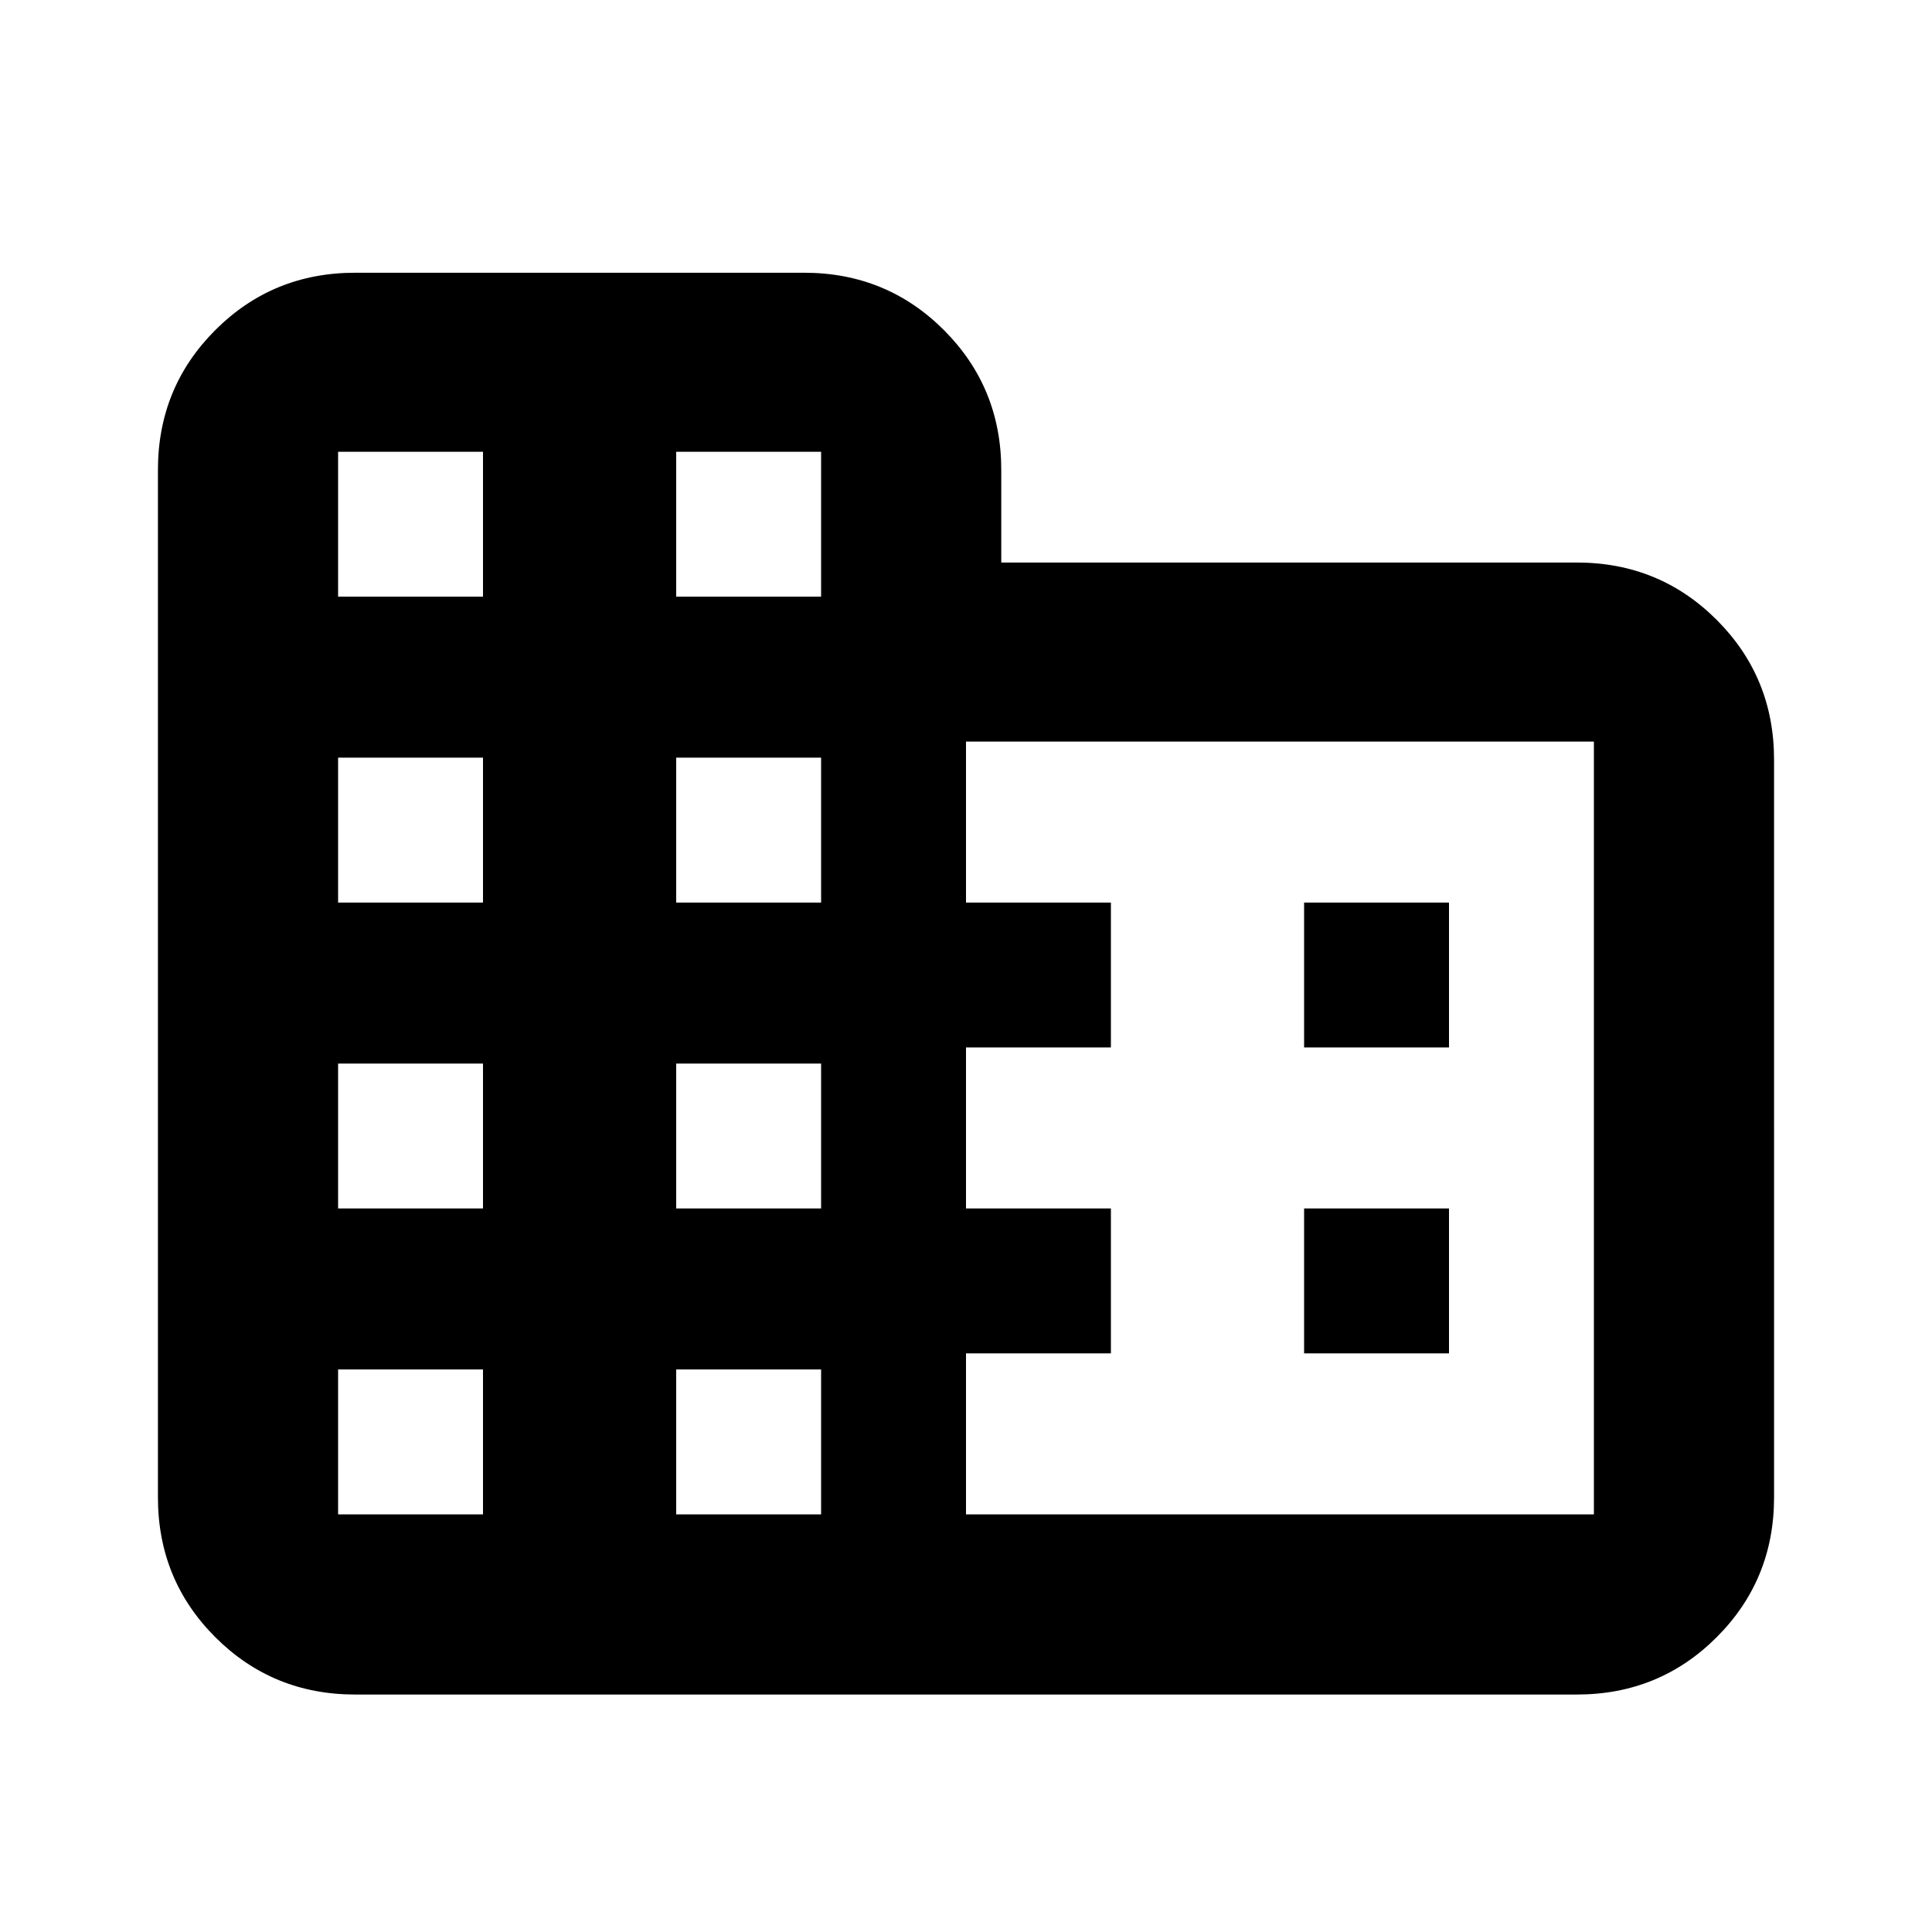 <svg xmlns="http://www.w3.org/2000/svg" height="20" viewBox="0 -960 960 960" width="20"><path d="M78.477-216v-510.477q0-41.005 28.499-69.503 28.498-28.499 69.503-28.499h223.042q41.005 0 69.503 28.499 28.499 28.498 28.499 69.503v45.998h285.998q41.005 0 69.503 28.499 28.499 28.498 28.499 69.503V-216q0 41.005-28.499 69.503-28.498 28.498-69.503 28.498H176.479q-41.005 0-69.503-28.498Q78.477-174.995 78.477-216ZM168-207.521h72v-72h-72v72Zm0-152h72v-72h-72v72Zm0-152h72v-72h-72v72Zm0-152h72v-72h-72v72Zm168 456h72v-72h-72v72Zm0-152h72v-72h-72v72Zm0-152h72v-72h-72v72Zm0-152h72v-72h-72v72Zm144 456h312v-384H480v80h72v72h-72v80h72v72h-72v80Zm168-232v-72h72v72h-72Zm0 152v-72h72v72h-72Z"/></svg>